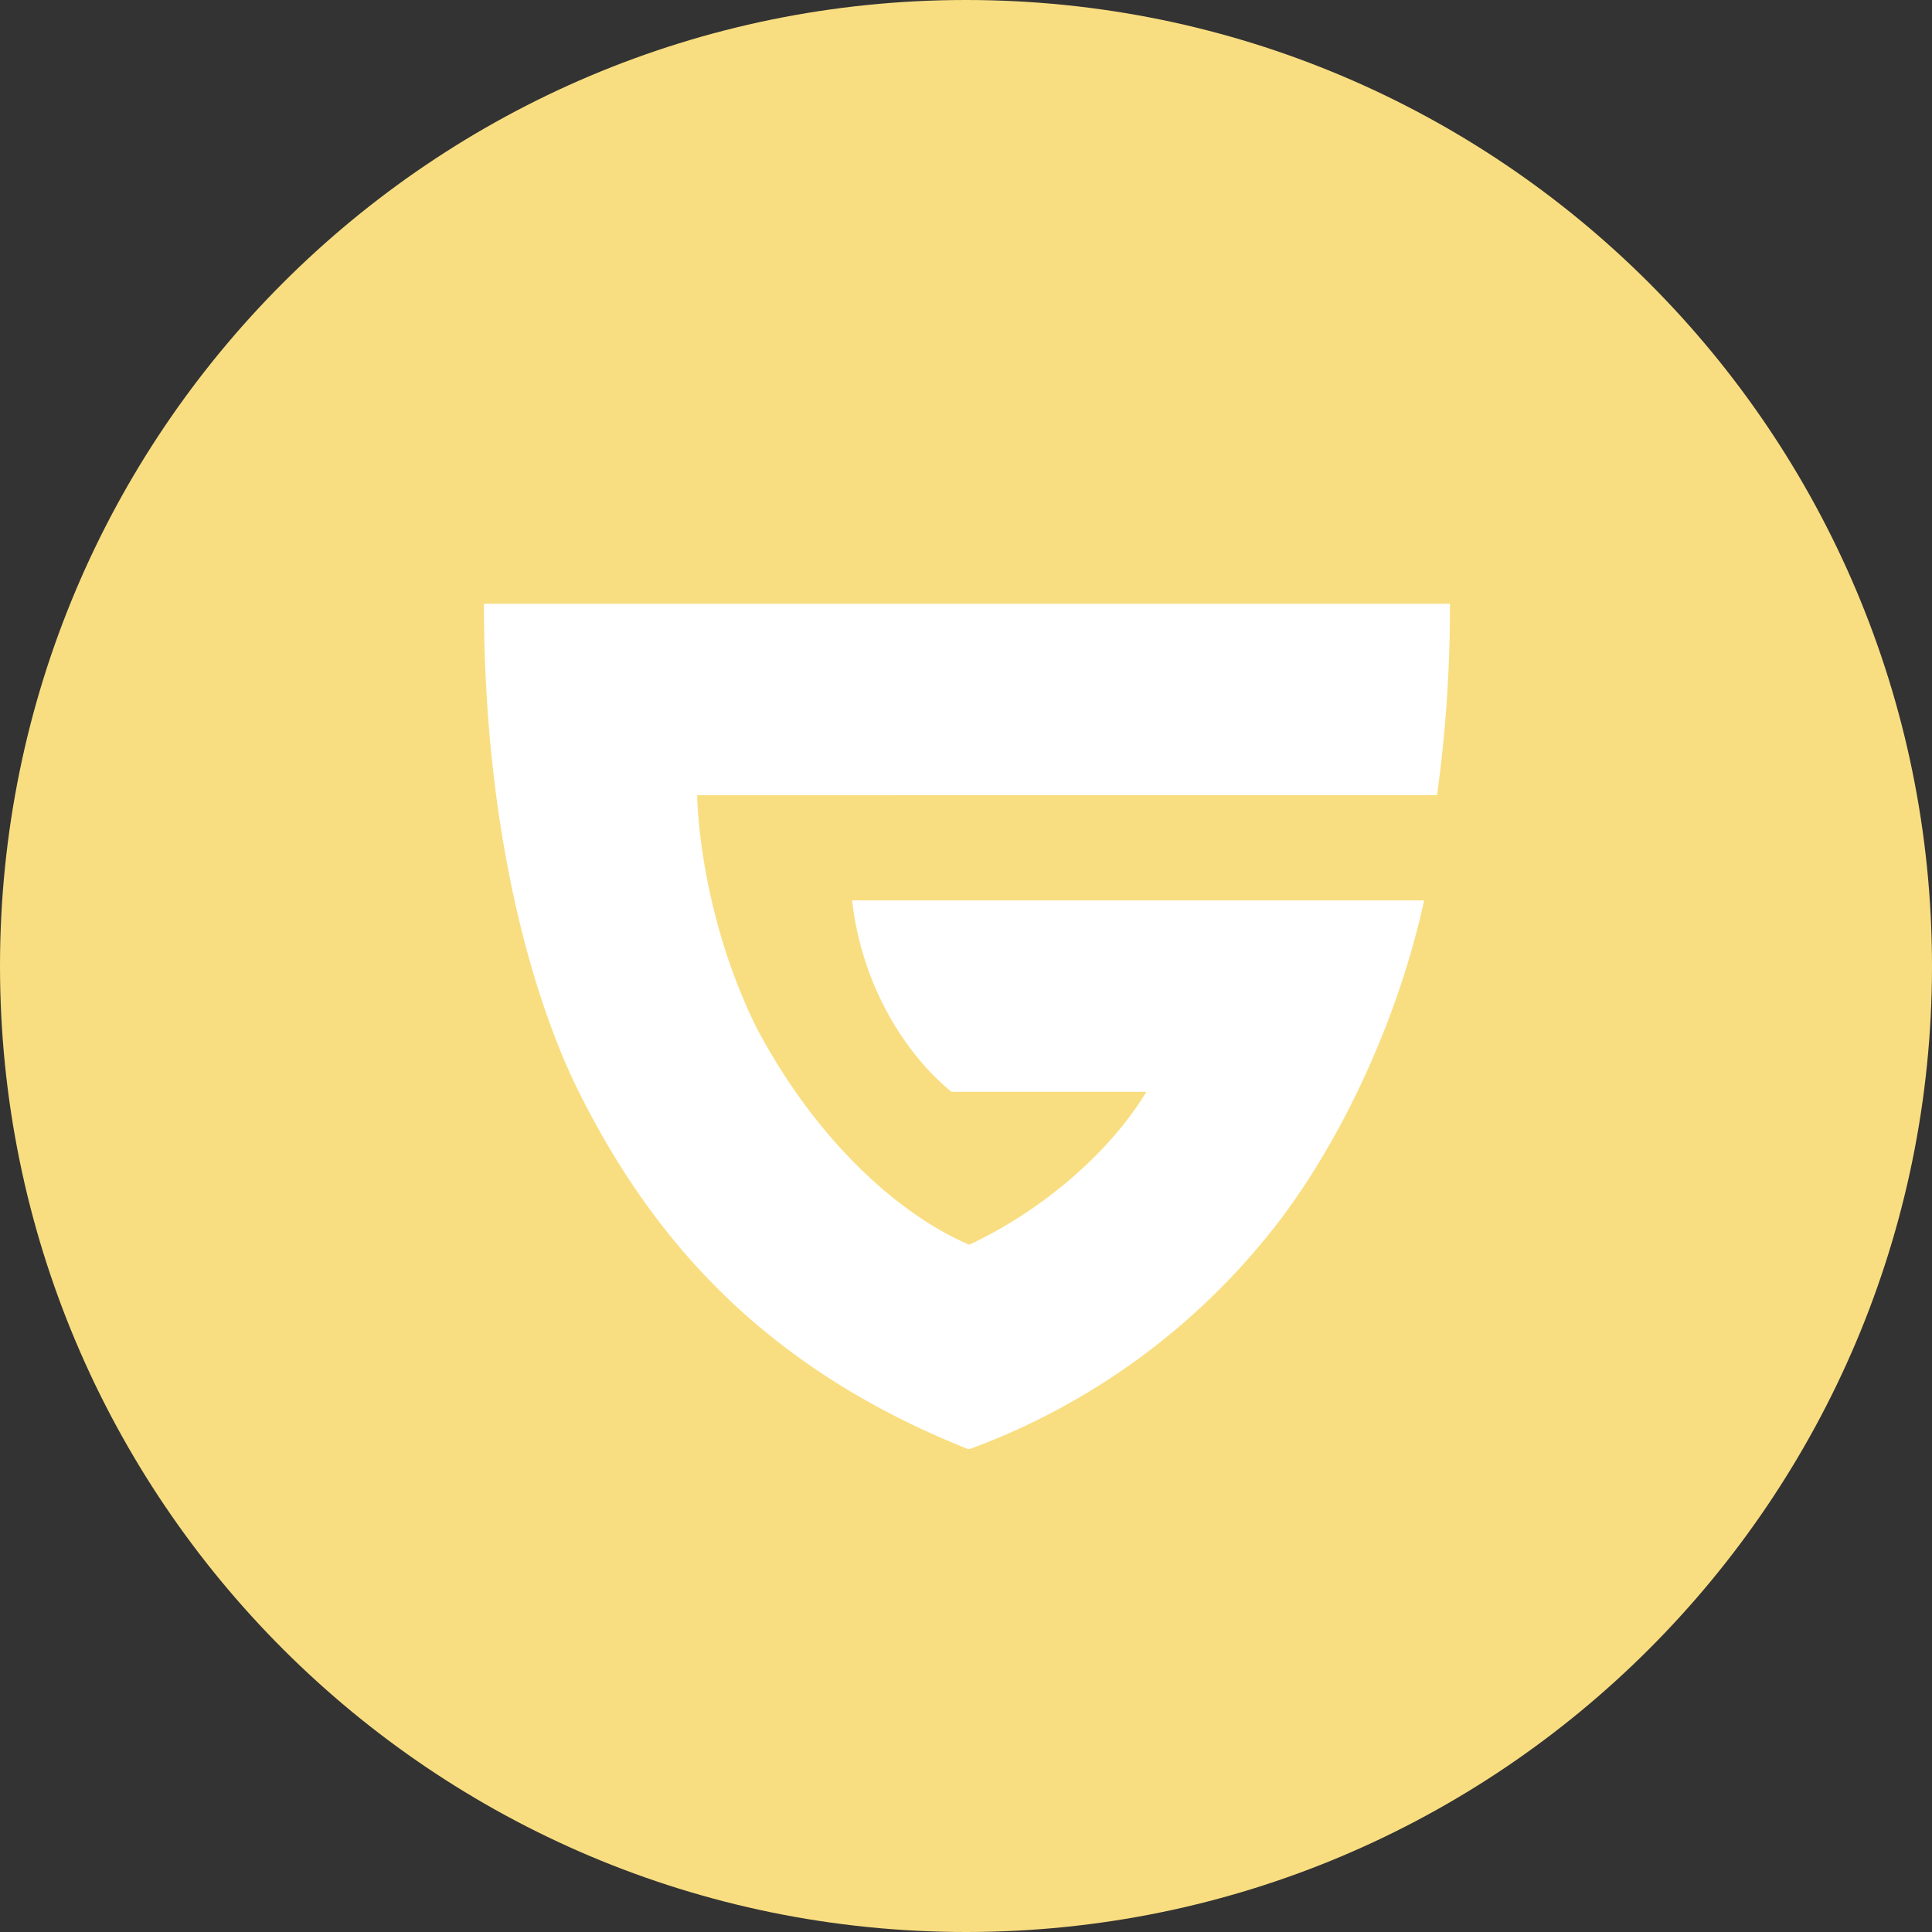 <svg width="1024" height="1024" fill="none" xmlns="http://www.w3.org/2000/svg"><rect width="100%" height="100%" fill="#333333" stroke="none"/><g clip-path="url(#a)"><path d="M512 1024c282.77 0 512-229.23 512-512S794.77 0 512 0 0 229.23 0 512s229.23 512 512 512Z" fill="#F9DE81"/><path d="M369.5 421.44s.43 60.72 31.61 123.53c32 60.45 76.2 99.29 112.64 114.76 37.65-17.6 74-48.15 93.87-81.06H504.25c-26.74-22.16-47.79-58.93-52.62-101.43h303.2c-15 68.33-46.68 130.48-76.9 170.05A364.995 364.995 0 0 1 514 768h-1c-108.74-43.33-167.24-111.58-205.85-188.58C282.39 530.07 256.5 440.47 256.5 320h512c.082 33.928-2.2 67.82-6.83 101.43l-392.17.01Z" fill="#fff"/></g><defs><clipPath id="a"><path fill="#fff" d="M0 0h1024v1024H0z"/></clipPath></defs></svg>